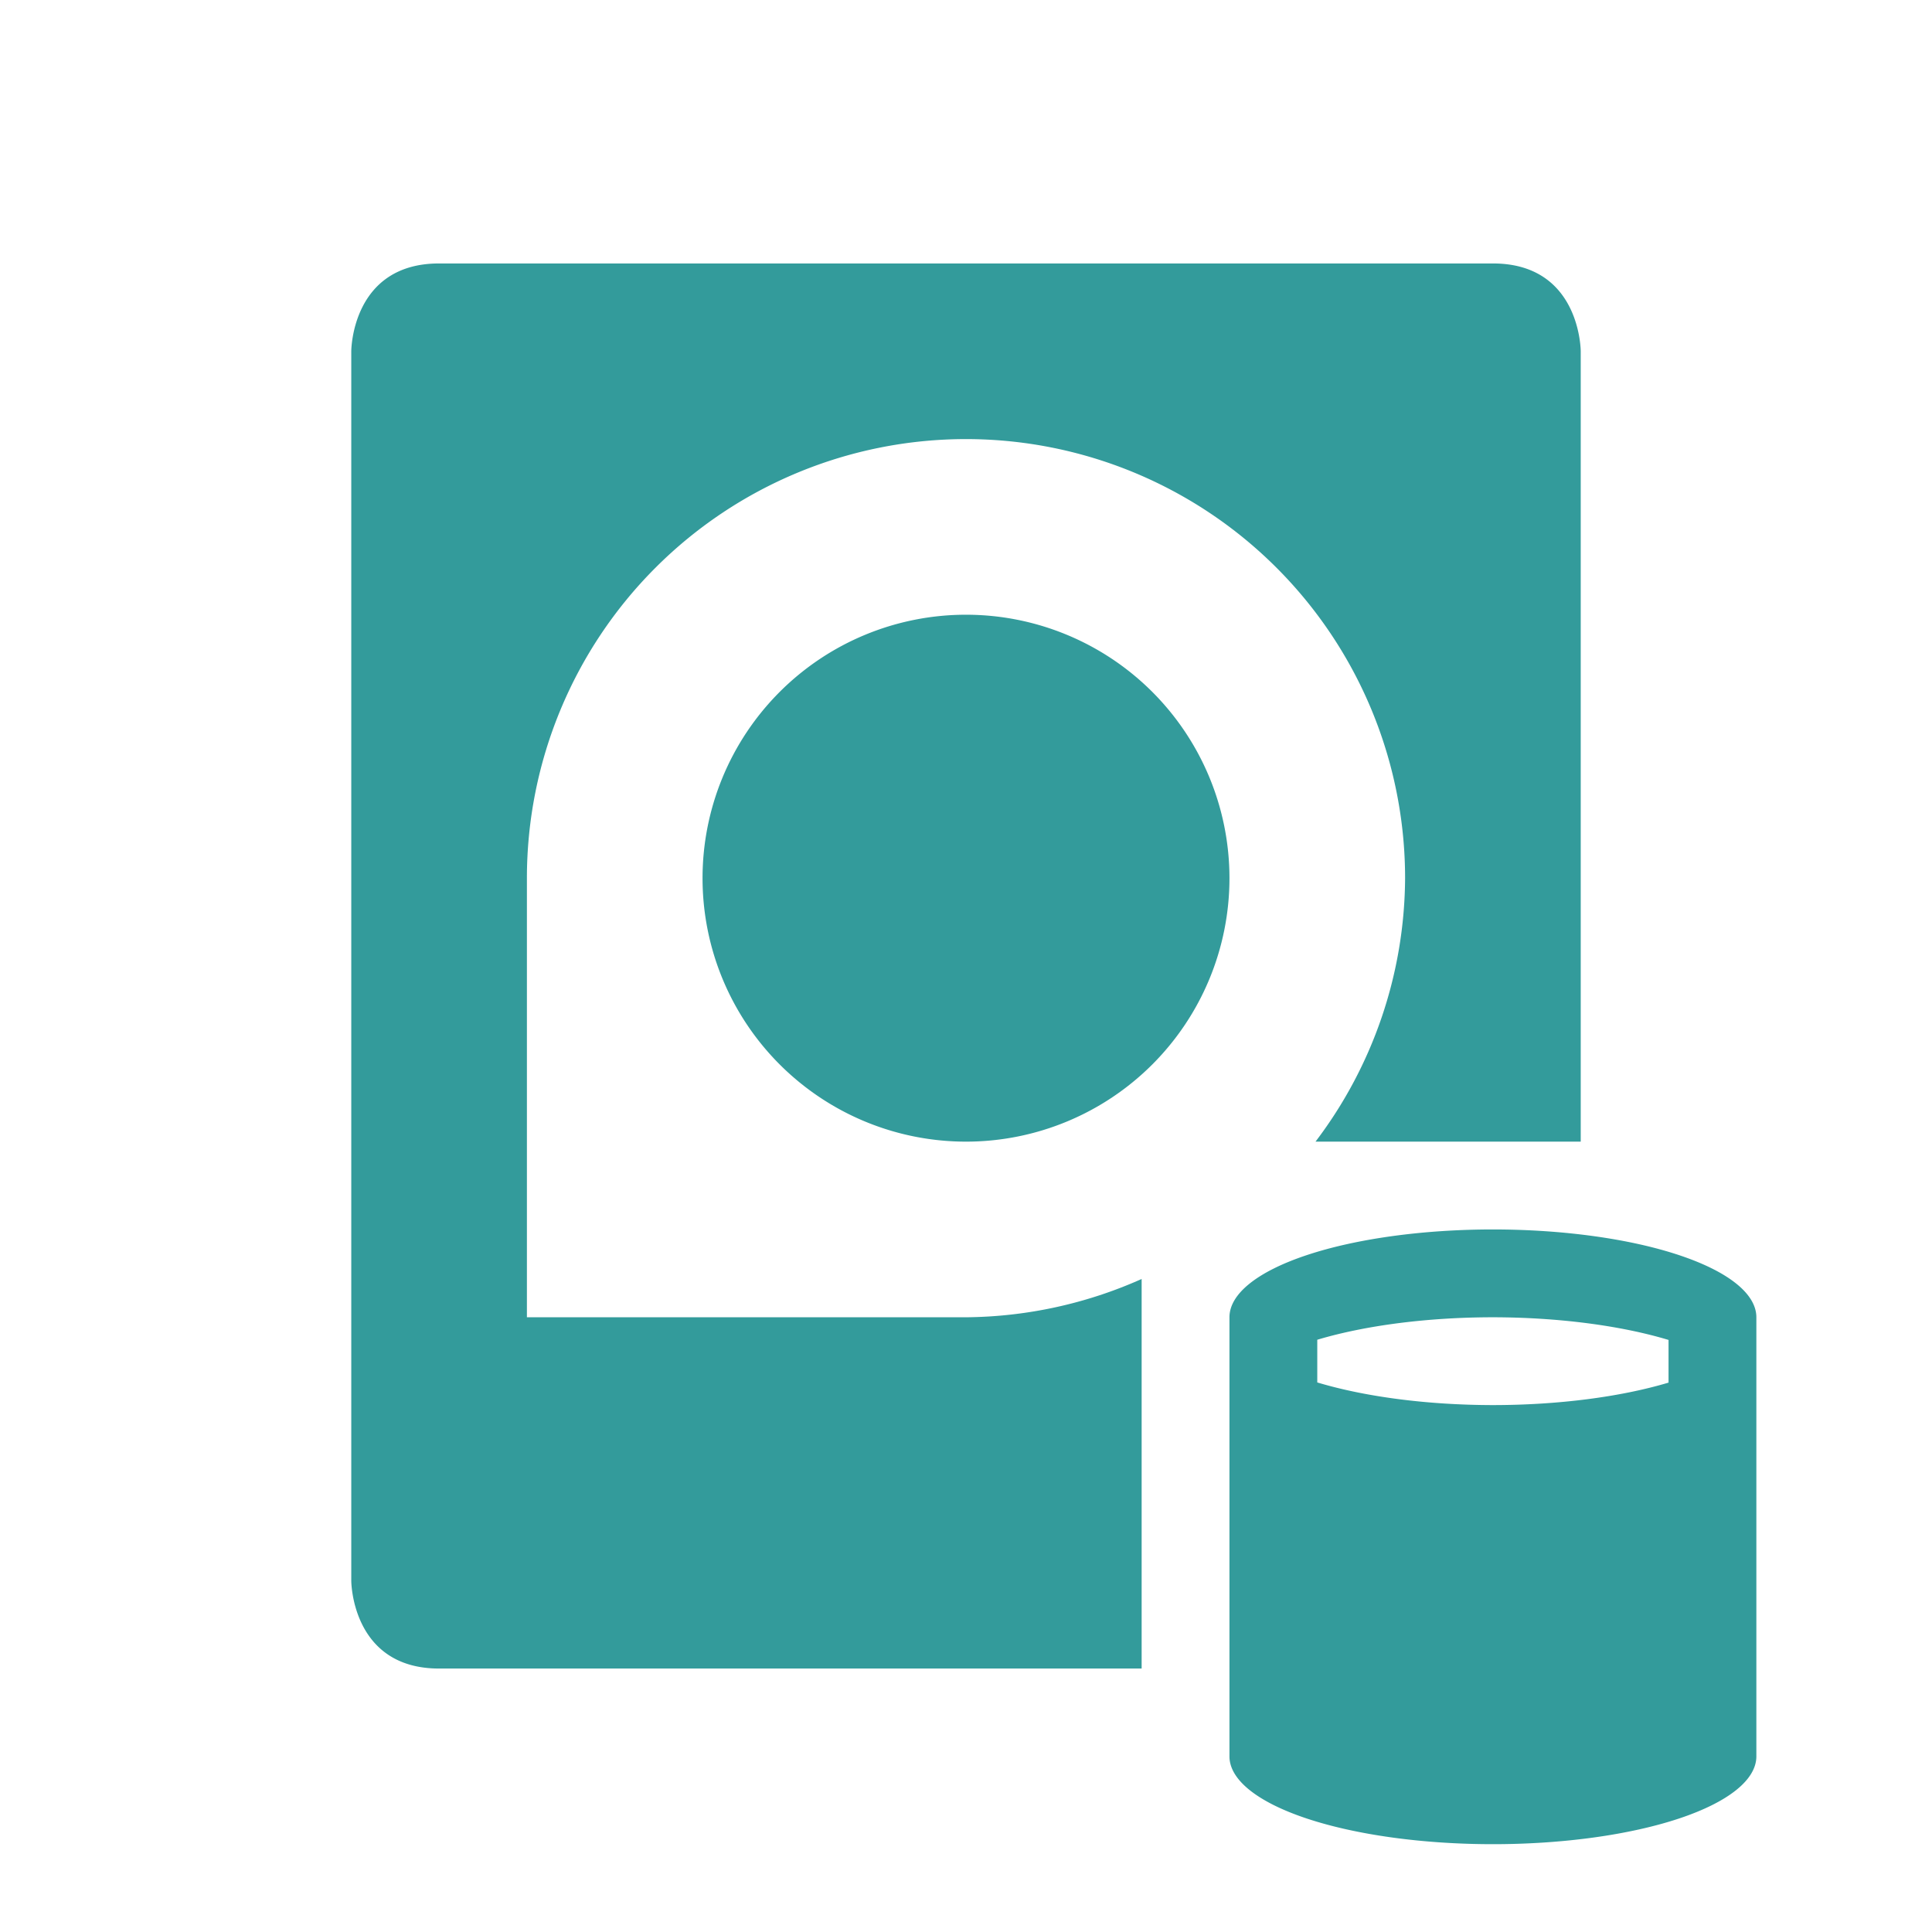 <svg xmlns="http://www.w3.org/2000/svg" width="22" height="22" version="1.1">
 <defs>
  <style id="current-color-scheme" type="text/css">
   .ColorScheme-Text { color:#226666; } .ColorScheme-Highlight { color:#3fbdbd; } .ColorScheme-NeutralText { color:#73d0d0; } .ColorScheme-PositiveText { color:#5dc9c9; } .ColorScheme-NegativeText { color:#339b9b; }
  </style>
 </defs>
 <path style="fill:currentColor" class="ColorScheme-NegativeText" d="M 5,3 C 4,3 4,4 4,4 V 18 C 4,18 4,19 5,19 H 13 V 14.564 A 5,5 0 0 1 11,15 H 6 V 10 A 5,5 0 0 1 11,5 5,5 0 0 1 16,10 5,5 0 0 1 14.98,13 H 18 V 4 C 18,4 18,3 17,3 Z M 11,7 A 3,3 0 0 0 8,10 3,3 0 0 0 11,13 3,3 0 0 0 14,10 3,3 0 0 0 11,7 Z"/>
 <path style="fill:currentColor" class="ColorScheme-NegativeText" d="M 17 14 A 3 1 0 0 0 14 15 L 14 20 A 3 1 0 0 0 17 21 A 3 1 0 0 0 20 20 L 20 15 A 3 1 0 0 0 17 14 z M 17 15 A 3 1 0 0 1 19 15.258 L 19 15.744 A 3 1 0 0 1 17 16 A 3 1 0 0 1 15 15.742 L 15 15.256 A 3 1 0 0 1 17 15 z"/>
</svg>
